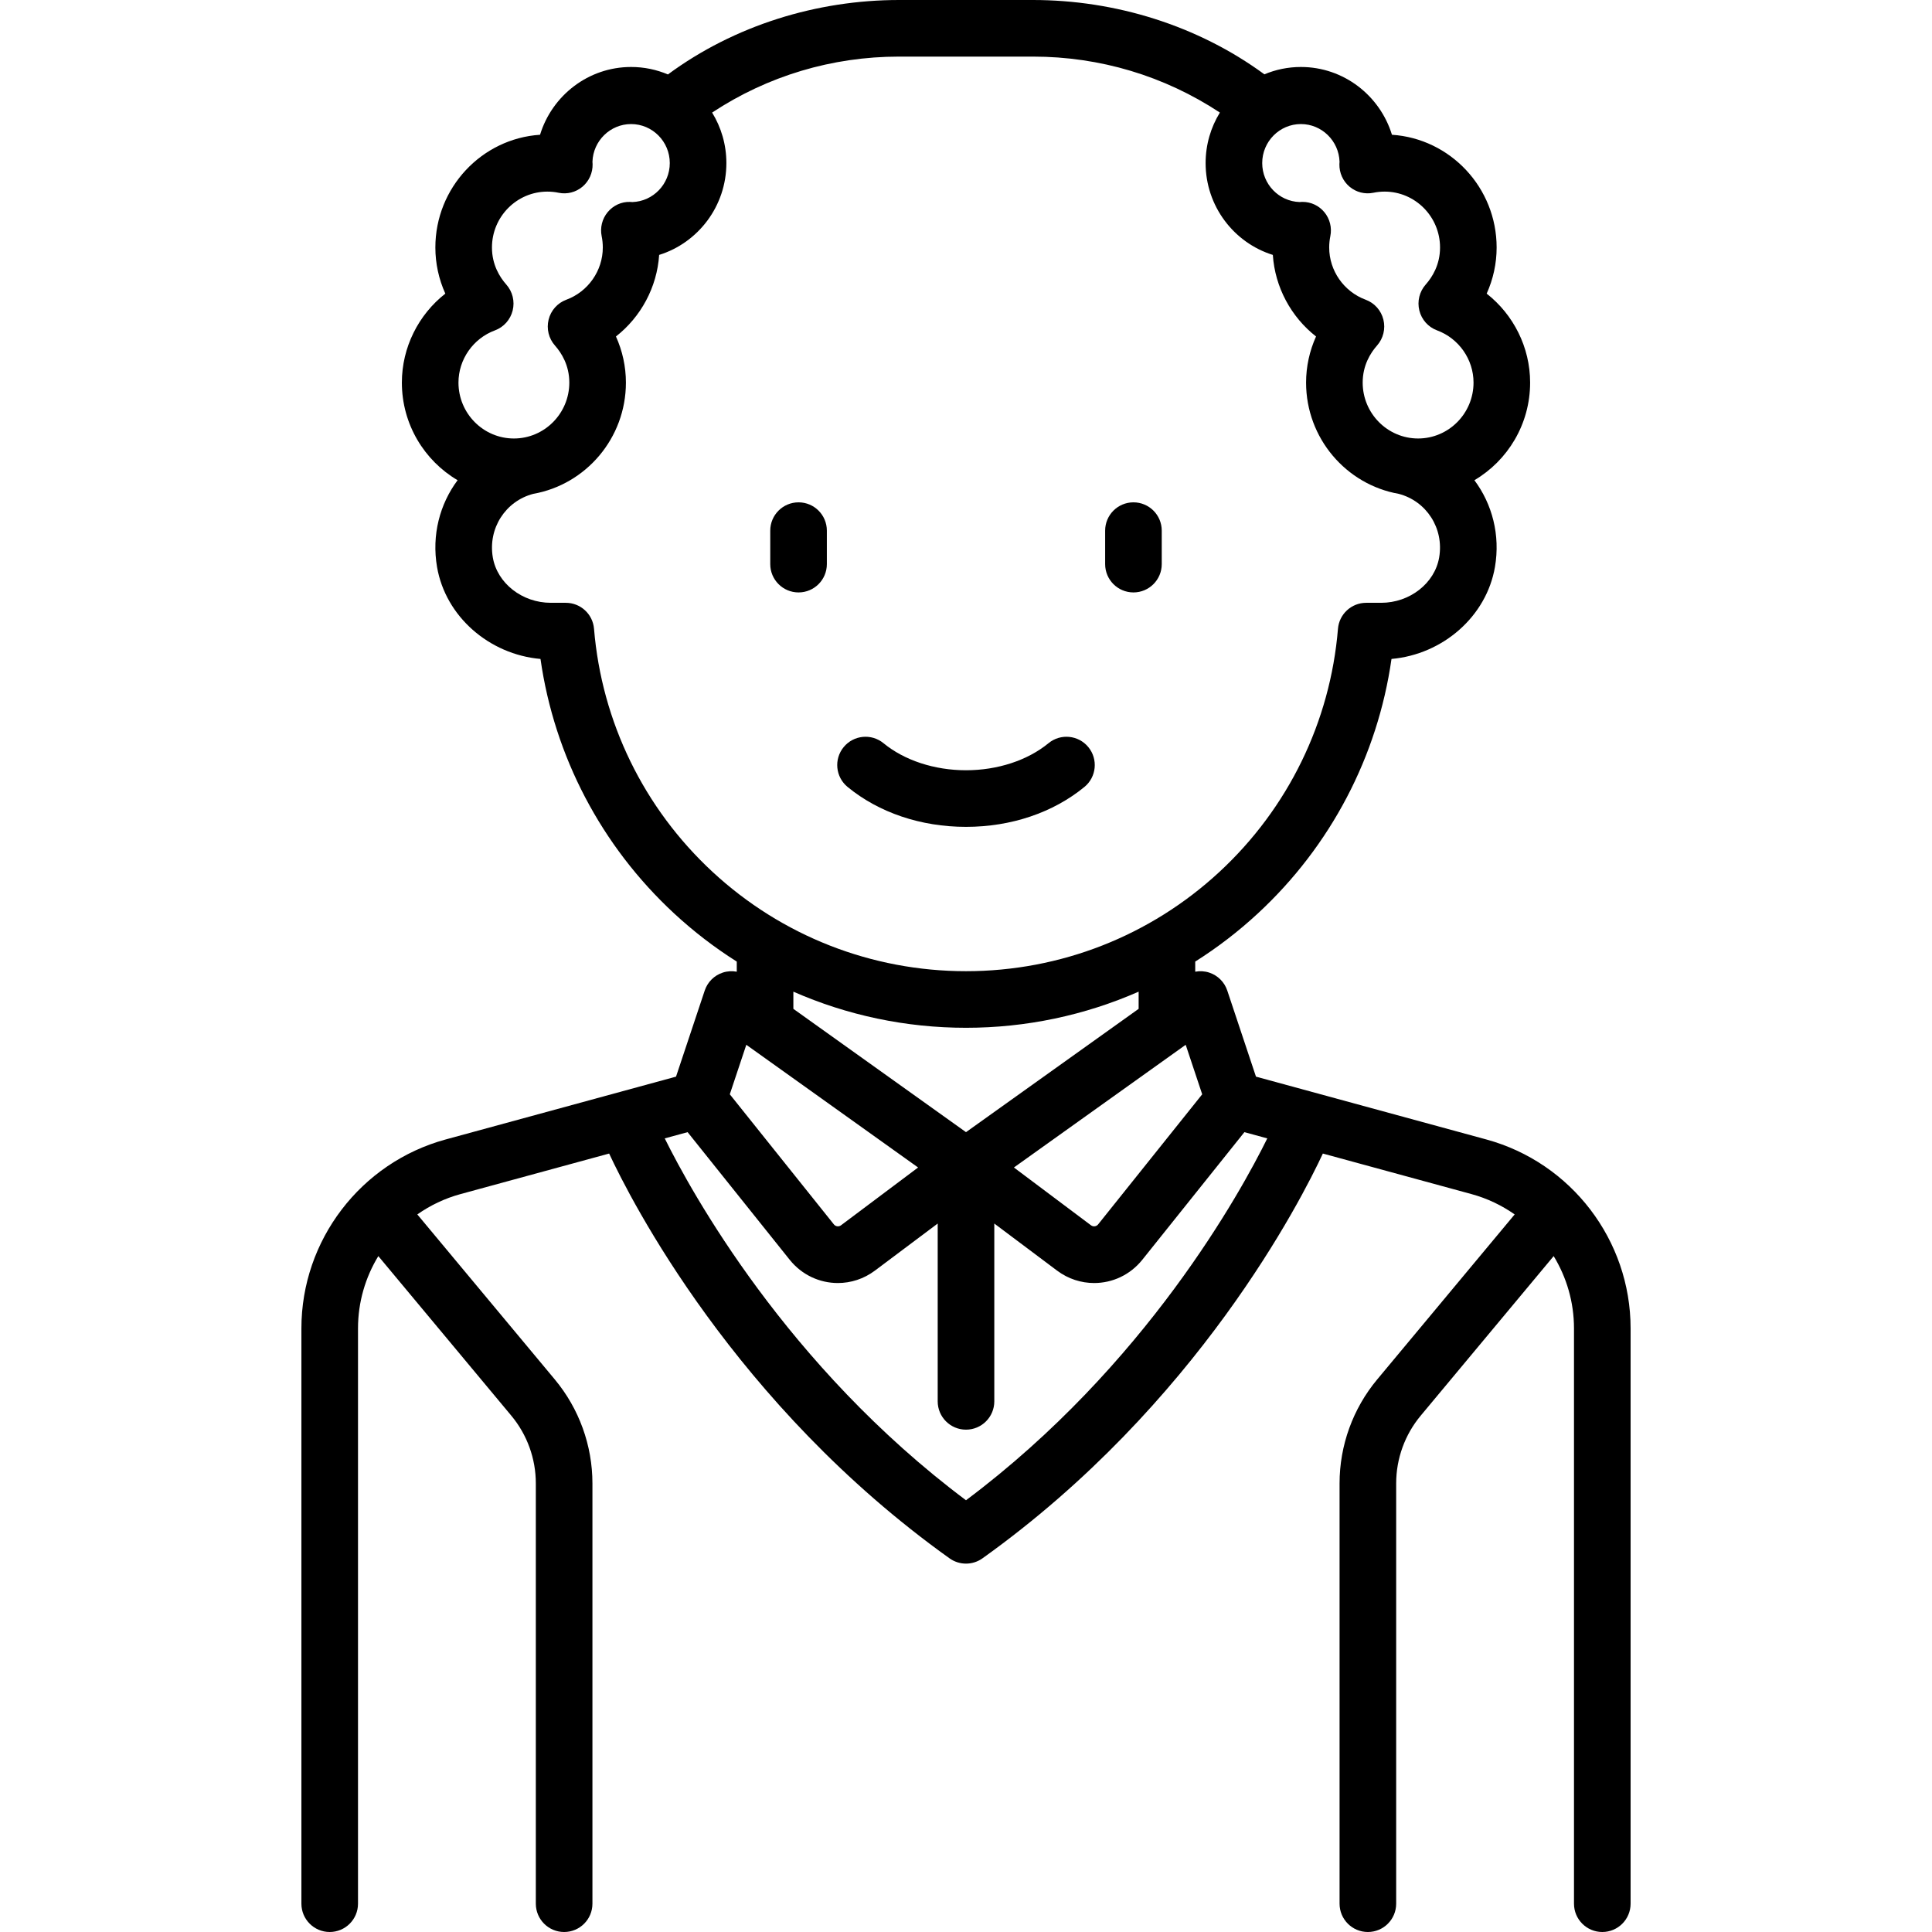 <?xml version="1.0" encoding="iso-8859-1"?>
<!-- Generator: Adobe Illustrator 19.0.0, SVG Export Plug-In . SVG Version: 6.00 Build 0)  -->
<svg version="1.1" id="Layer_1" xmlns="http://www.w3.org/2000/svg" xmlns:xlink="http://www.w3.org/1999/xlink" x="0px" y="0px"
	 viewBox="0 0 512 512" style="enable-background:new 0 0 512 512;" xml:space="preserve">
<g>
	<g>
		<path d="M211.625,133.125c-4.142,0-7.5,3.358-7.5,7.5v8.875c0,4.142,3.358,7.5,7.5,7.5c4.142,0,7.5-3.358,7.5-7.5v-8.875
			C219.125,136.483,215.767,133.125,211.625,133.125z"/>
	</g>
</g>
<g>
	<g>
		<path d="M300.375,133.125c-4.142,0-7.5,3.358-7.5,7.5v8.875c0,4.142,3.358,7.5,7.5,7.5c4.142,0,7.5-3.358,7.5-7.5v-8.875
			C307.875,136.483,304.517,133.125,300.375,133.125z"/>
	</g>
</g>
<g>
	<g>
		<path d="M288.419,197.988c-2.63-3.2-7.357-3.662-10.556-1.032c-5.543,4.556-13.512,7.169-21.863,7.169
			c-8.351,0-16.32-2.613-21.863-7.169c-3.199-2.63-7.926-2.167-10.556,1.032c-2.63,3.2-2.168,7.926,1.032,10.556
			c8.301,6.823,19.448,10.581,31.387,10.581c11.939,0,23.086-3.758,31.387-10.581C290.587,205.914,291.049,201.188,288.419,197.988z
			"/>
	</g>
</g>
<g>
	<g>
		<path d="M393.899,301.971l-61.054-16.651l-7.606-22.817c-0.753-2.258-2.533-4.025-4.796-4.761
			c-1.209-0.393-2.478-0.457-3.694-0.23v-2.682c5.87-3.71,11.434-7.974,16.611-12.771c19.298-17.878,31.714-41.615,35.403-67.432
			c13.629-1.207,25.167-11.276,27.414-24.363c1.454-8.473-0.728-16.678-5.446-23.004c8.823-5.196,14.768-14.842,14.768-25.868
			c0-9.337-4.401-18.005-11.515-23.579c1.728-3.828,2.64-7.987,2.64-12.223c0-15.85-12.276-28.863-27.743-29.876
			C365.7,25.323,356.085,17.75,344.75,17.75c-3.426,0-6.694,0.695-9.676,1.947C317.389,6.719,295.495,0,273.75,0h-35.5
			c-21.729,0-43.616,6.713-61.244,19.729c-3.003-1.273-6.299-1.979-9.756-1.979c-11.335,0-20.95,7.573-24.132,17.965
			c-15.467,1.013-27.743,14.027-27.743,29.876c0,4.236,0.913,8.395,2.64,12.223c-7.114,5.574-11.515,14.242-11.515,23.579
			c0,11.026,5.945,20.672,14.768,25.868c-4.719,6.326-6.901,14.531-5.446,23.004c2.247,13.087,13.785,23.157,27.414,24.363
			c3.689,25.816,16.105,49.553,35.403,67.432c5.178,4.797,10.741,9.061,16.611,12.771v2.681c-1.216-0.227-2.485-0.163-3.694,0.23
			c-2.263,0.736-4.043,2.502-4.796,4.761l-7.606,22.817l-61.053,16.651c-22.507,6.138-38.226,26.718-38.226,50.047V504.5
			c0,4.142,3.358,7.5,7.5,7.5c4.142,0,7.5-3.358,7.5-7.5V352.019c0-6.923,1.953-13.502,5.386-19.14l35.249,42.299
			c4.185,5.022,6.49,11.388,6.49,17.925V504.5c0,4.142,3.358,7.5,7.5,7.5c4.142,0,7.5-3.358,7.5-7.5V393.103
			c0-10.039-3.54-19.815-9.966-27.527l-36.439-43.74c3.413-2.4,7.265-4.251,11.453-5.393l39.38-10.74
			c5.642,12.111,33.228,66.572,90.213,107.275c1.304,0.931,2.832,1.397,4.359,1.397c1.527,0,3.055-0.466,4.359-1.397
			c56.985-40.704,84.571-95.165,90.213-107.275l39.38,10.74c4.187,1.142,8.039,2.993,11.452,5.392l-36.438,43.74
			c-6.427,7.712-9.966,17.488-9.966,27.527V504.5c0,4.142,3.358,7.5,7.5,7.5c4.142,0,7.5-3.358,7.5-7.5V393.103
			c0-6.537,2.305-12.903,6.49-17.925l35.249-42.299c3.433,5.637,5.386,12.216,5.386,19.14V504.5c0,4.142,3.358,7.5,7.5,7.5
			c4.142,0,7.5-3.358,7.5-7.5V352.019C432.125,328.689,416.406,308.109,393.899,301.971z M318.595,290.001l-27.578,34.472
			c-0.467,0.584-1.3,0.689-1.898,0.241l-20.422-15.316l45.524-32.517L318.595,290.001z M256,300.033l-45.75-32.679v-4.552
			c14.276,6.266,29.811,9.573,45.75,9.573c15.939,0,31.474-3.307,45.75-9.572v4.552L256,300.033z M344.75,32.877
			c5.535,0.001,10.059,4.448,10.244,9.985c-0.019,0.191-0.033,0.407-0.038,0.645c-0.05,2.302,0.941,4.501,2.694,5.975
			s4.078,2.065,6.313,1.6c0.973-0.201,1.974-0.304,2.975-0.304c8.099,0,14.688,6.645,14.688,14.812c0,4.573-2.067,7.862-3.8,9.816
			c-1.658,1.869-2.29,4.444-1.688,6.877c0.602,2.433,2.361,4.406,4.695,5.269c5.783,2.137,9.667,7.699,9.667,13.84
			c0,8.167-6.589,14.812-14.688,14.812s-14.688-6.645-14.688-14.812c0-4.573,2.067-7.862,3.8-9.816
			c1.658-1.869,2.29-4.444,1.688-6.877c-0.602-2.433-2.361-4.406-4.695-5.269c-5.783-2.137-9.667-7.699-9.667-13.84
			c0-1.009,0.102-2.018,0.301-3c0.459-2.255-0.125-4.598-1.587-6.366c-1.427-1.725-3.538-2.719-5.759-2.719
			c-0.055,0-0.11,0-0.166,0.002c-0.236,0.005-0.449,0.02-0.639,0.038c-5.491-0.187-9.9-4.749-9.9-10.331
			C334.5,37.514,339.098,32.877,344.75,32.877z M121.499,101.393c0.001-6.141,3.886-11.703,9.668-13.84
			c2.334-0.863,4.093-2.836,4.695-5.269c0.602-2.433-0.029-5.008-1.688-6.877c-1.733-1.954-3.8-5.243-3.8-9.816
			c0-8.167,6.589-14.812,14.688-14.812c1,0,2.001,0.102,2.975,0.304c2.236,0.464,4.559-0.126,6.313-1.6
			c1.753-1.474,2.745-3.674,2.694-5.975c-0.005-0.238-0.02-0.453-0.038-0.645c0.185-5.538,4.709-9.985,10.244-9.985
			c5.652,0,10.25,4.637,10.25,10.337c0,5.582-4.41,10.144-9.9,10.331c-0.189-0.019-0.403-0.033-0.64-0.038
			c-2.283-0.074-4.463,0.949-5.925,2.717c-1.462,1.768-2.046,4.111-1.587,6.366c0.2,0.981,0.301,1.991,0.301,3
			c0,6.141-3.885,11.703-9.667,13.84c-2.334,0.863-4.093,2.836-4.695,5.269c-0.602,2.433,0.029,5.008,1.688,6.877
			c1.733,1.954,3.8,5.243,3.8,9.816c0,8.167-6.589,14.812-14.688,14.812S121.499,109.56,121.499,101.393z M188.833,231.056
			c-18.215-16.874-29.37-39.754-31.411-64.424c-0.322-3.889-3.572-6.882-7.475-6.882h-3.963c-7.591,0-14.203-5.169-15.38-12.023
			c-1.321-7.695,3.35-14.924,10.709-16.85c13.934-2.458,24.561-14.739,24.561-29.484c0-4.236-0.913-8.395-2.64-12.223
			c6.613-5.181,10.881-13.036,11.45-21.616c10.306-3.209,17.815-12.906,17.815-24.339c0-4.907-1.387-9.492-3.781-13.384
			C203.431,20.125,220.492,15,238.25,15h35.5c17.757,0,34.818,5.125,49.531,14.831c-2.394,3.892-3.781,8.477-3.781,13.384
			c0,11.432,7.509,21.13,17.815,24.339c0.569,8.58,4.837,16.436,11.45,21.616c-1.728,3.828-2.64,7.987-2.64,12.223
			c0,14.745,10.627,27.026,24.561,29.484c7.359,1.926,12.03,9.154,10.708,16.85c-1.176,6.854-7.788,12.023-15.379,12.023h-3.963
			c-3.902,0-7.153,2.993-7.475,6.882c-2.041,24.67-13.195,47.55-31.41,64.424c-18.32,16.972-42.174,26.319-67.167,26.319
			S207.152,248.028,188.833,231.056z M197.779,276.88l45.524,32.517l-20.422,15.316c-0.598,0.449-1.432,0.342-1.898-0.241
			L193.405,290L197.779,276.88z M256,397.584c-47.547-35.599-72.861-81.806-79.838-95.9l6.059-1.653l27.049,33.812
			c3.245,4.056,7.977,6.173,12.771,6.173c3.421,0,6.875-1.079,9.84-3.303L248.5,324.25v47.125c0,4.142,3.358,7.5,7.5,7.5
			c4.142,0,7.5-3.358,7.5-7.5V324.25l16.619,12.464c2.965,2.224,6.418,3.303,9.84,3.303c4.794,0,9.527-2.118,12.771-6.173
			l27.049-33.812l6.065,1.654C328.893,315.768,303.667,361.903,256,397.584z"/>
	</g>
</g>
<g>
</g>
<g>
</g>
<g>
</g>
<g>
</g>
<g>
</g>
<g>
</g>
<g>
</g>
<g>
</g>
<g>
</g>
<g>
</g>
<g>
</g>
<g>
</g>
<g>
</g>
<g>
</g>
<g>
</g>
</svg>
